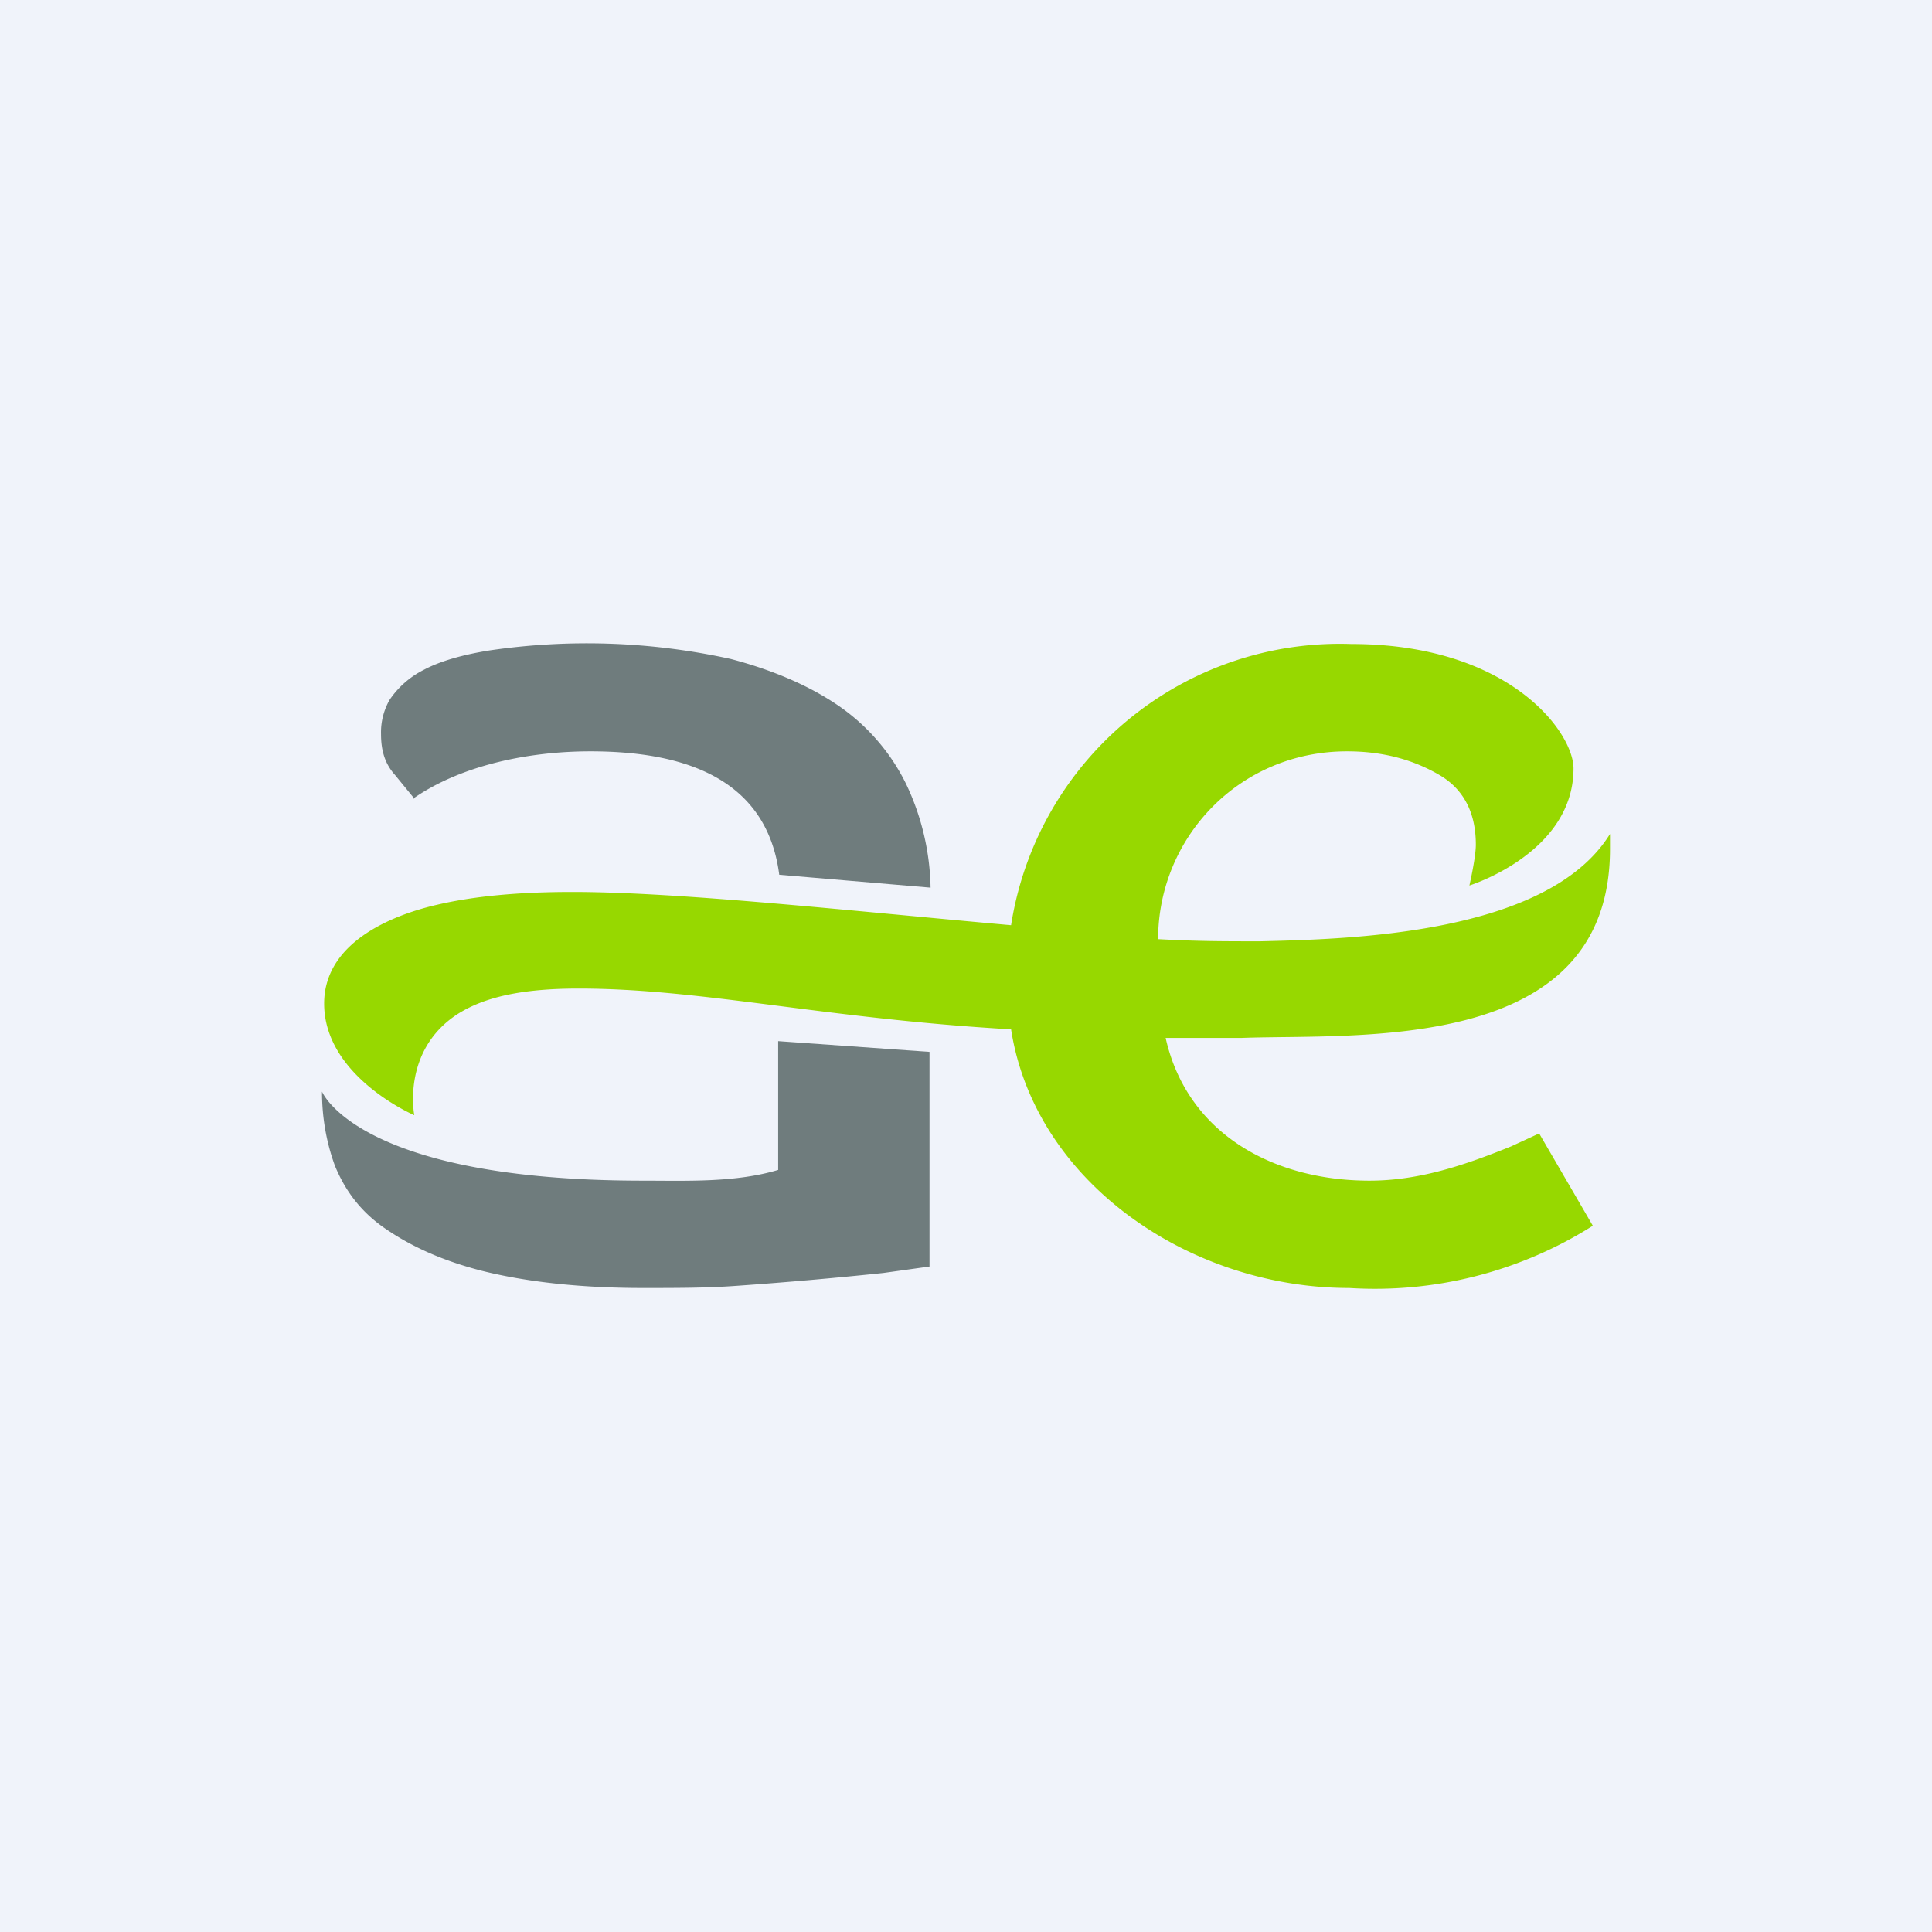 <!-- by TradingView --><svg xmlns="http://www.w3.org/2000/svg" width="18" height="18" viewBox="0 0 18 18"><path fill="#F0F3FA" d="M0 0h18v18H0z"/><path d="M14.08 10.68c-.42.17-.85.32-1.32.32-.9 0-1.7-.44-1.9-1.33h.71c1.07-.04 3.43.16 3.43-1.76v-.14c-.58.94-2.44.98-3.26 1-.35 0-.58 0-.95-.02 0-.94.75-1.75 1.76-1.75.34 0 .62.08.86.22s.34.37.34.65c0 .12-.06.38-.06.38s.97-.3.97-1.09c0-.34-.6-1.16-2.07-1.16a3.1 3.1 0 0 0-3.17 2.62c-1.56-.14-3.1-.31-4.09-.31-.5 0-.92.04-1.26.12-.35.08-1.05.32-1.05.92 0 .68.84 1.04.84 1.04s-.12-.6.4-.94c.25-.16.6-.24 1.13-.24 1.15 0 2.29.28 4.03.38.22 1.42 1.66 2.41 3.15 2.41a3.8 3.8 0 0 0 2.27-.58l-.5-.86-.26.12Z" fill="#97D800"/><path d="M3.85 7.44C4.31 7.12 4.95 7 5.5 7c.82 0 1.64.22 1.76 1.15l1.41.12a2.34 2.34 0 0 0-.23-.97 1.9 1.9 0 0 0-.65-.74c-.27-.18-.6-.32-.98-.42a6.23 6.23 0 0 0-2.25-.08c-.25.04-.46.1-.61.18a.84.84 0 0 0-.32.28.61.61 0 0 0-.08.32c0 .16.04.28.13.38l.18.22ZM7.25 9.71v1.19c-.4.12-.86.1-1.26.1C3.33 11 3 10.17 3 10.17c0 .24.04.47.12.69.09.22.23.42.46.58.23.16.52.3.91.4.4.1.9.16 1.5.16.31 0 .6 0 .87-.02a39.68 39.68 0 0 0 1.37-.12l.43-.06v-2L7.25 9.7Z" fill="#6F7C7D"/></svg>